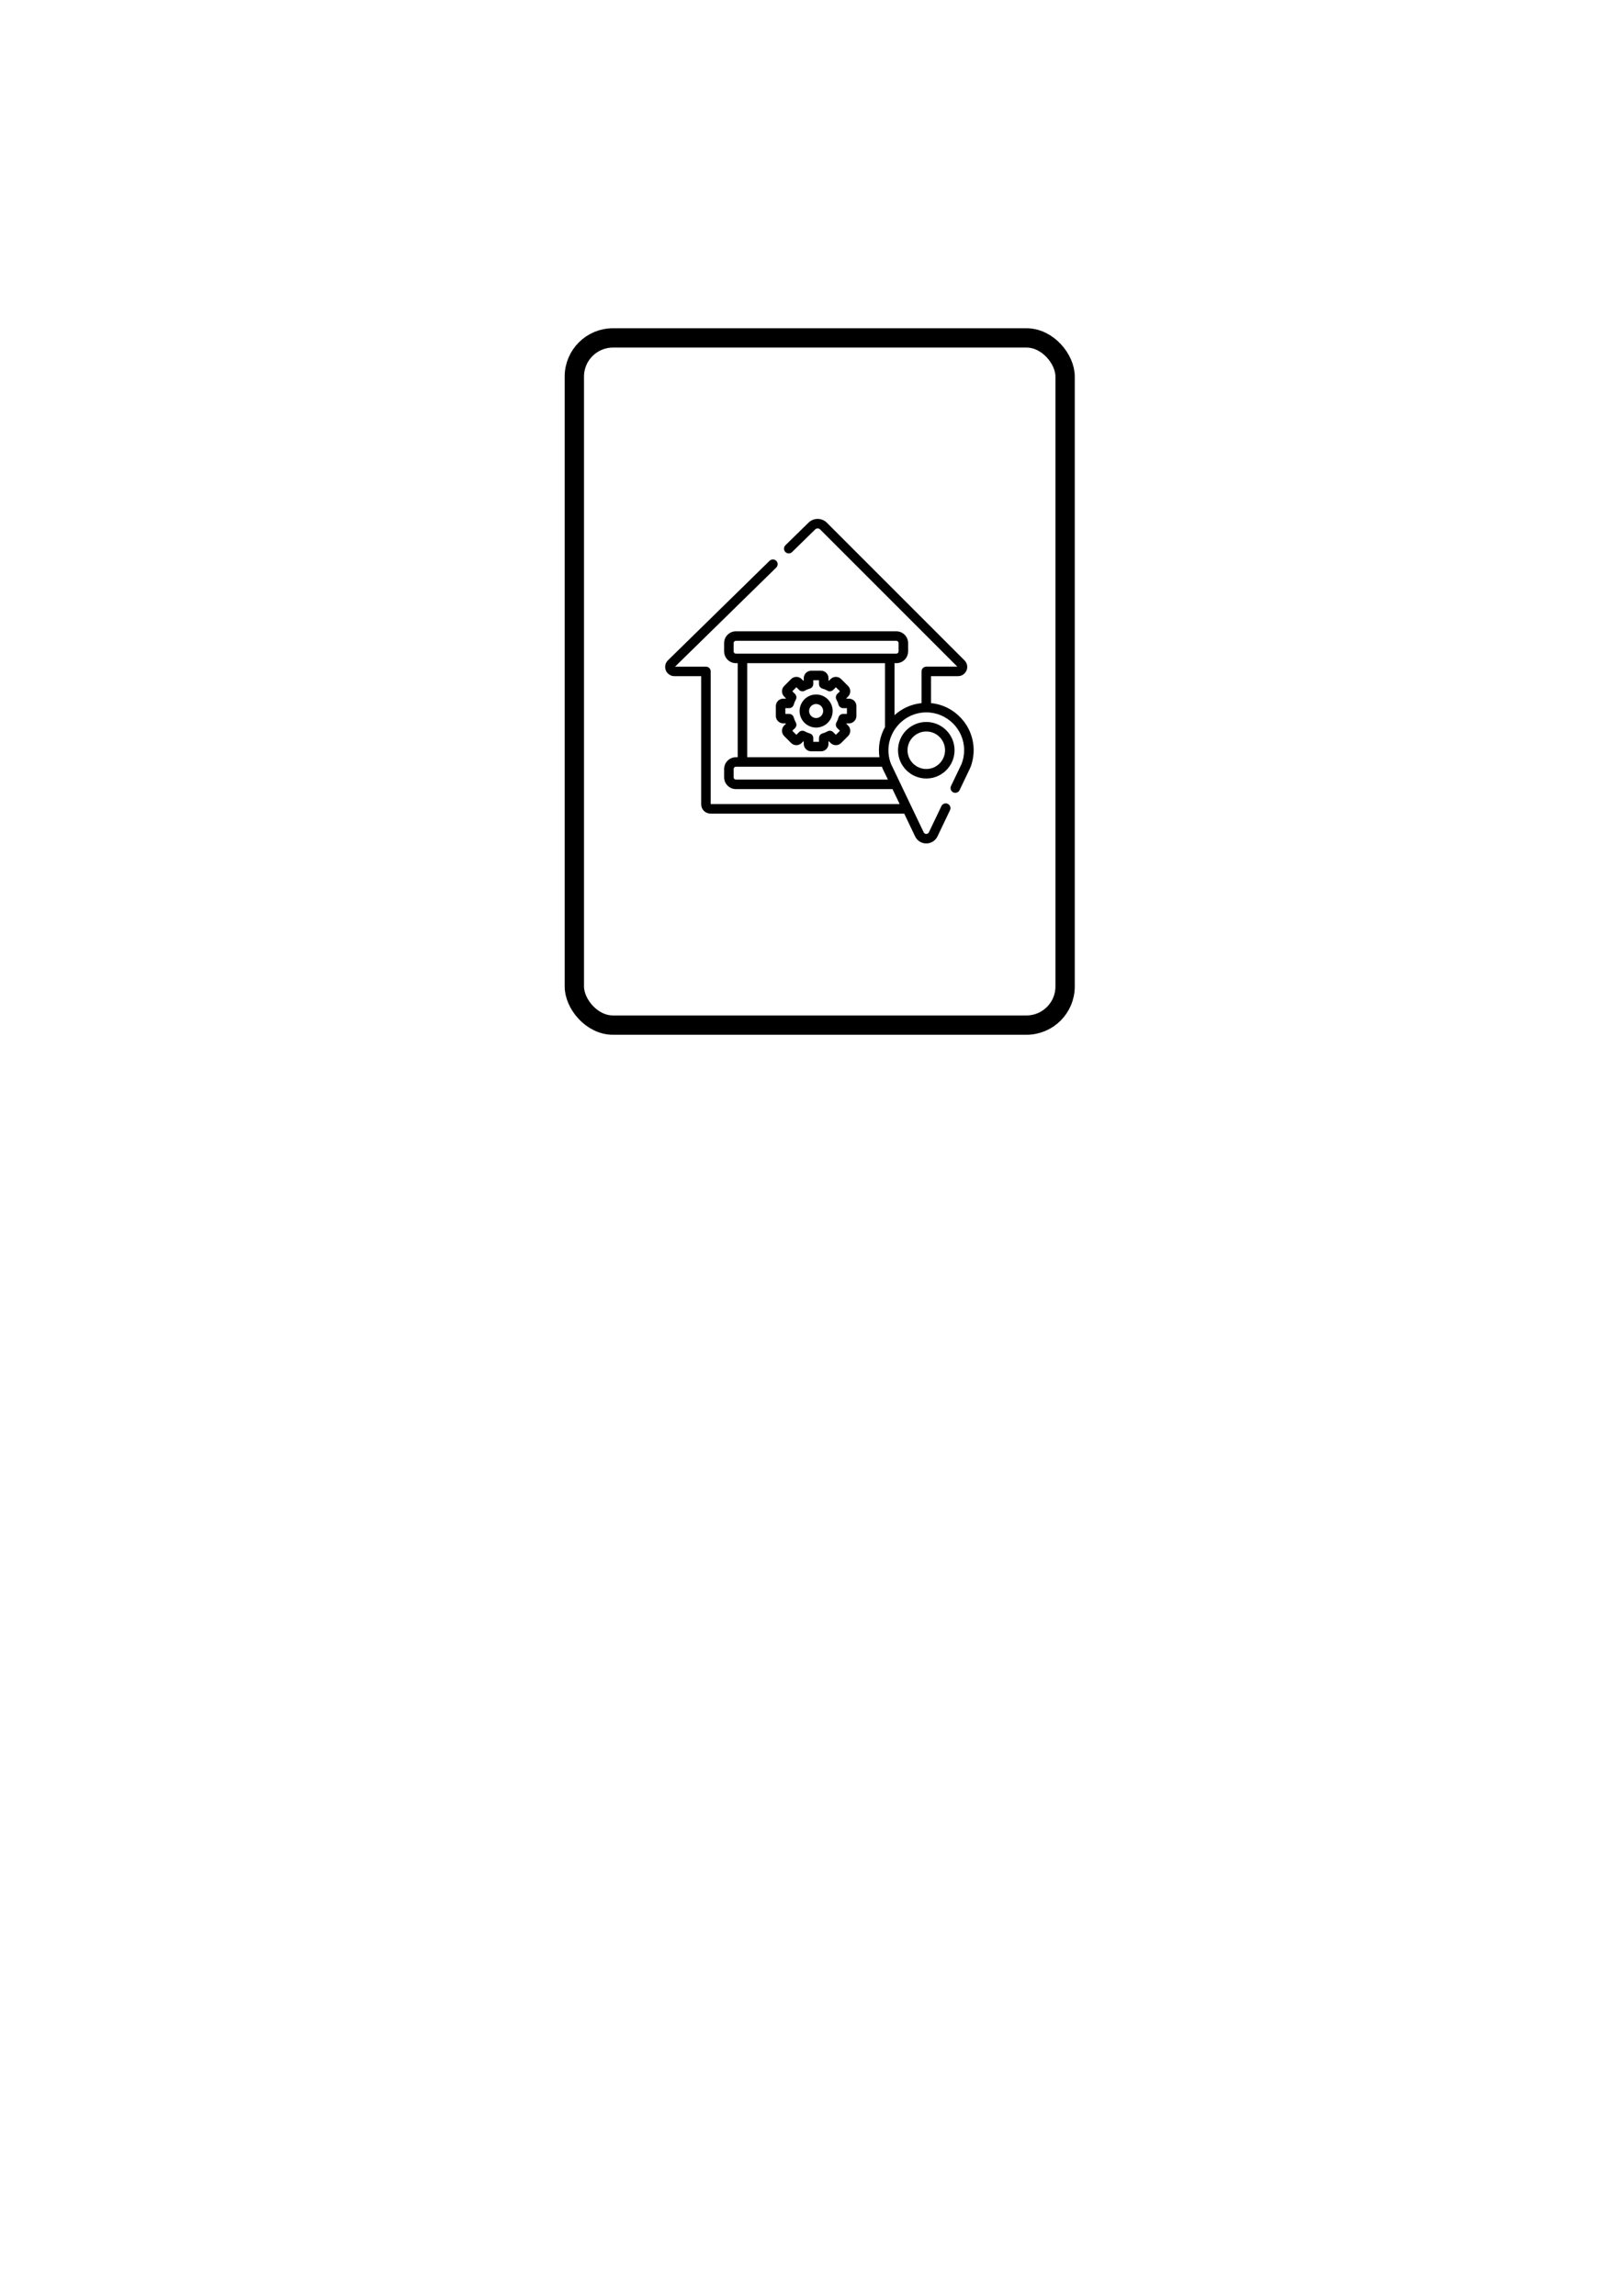 <?xml version="1.0" encoding="UTF-8" standalone="no"?>
<svg
   xmlns:dc="http://purl.org/dc/elements/1.1/"
   xmlns:cc="http://creativecommons.org/ns#"
   xmlns:rdf="http://www.w3.org/1999/02/22-rdf-syntax-ns#"
   xmlns:svg="http://www.w3.org/2000/svg"
   xmlns="http://www.w3.org/2000/svg"
   xmlns:sodipodi="http://sodipodi.sourceforge.net/DTD/sodipodi-0.dtd"
   xmlns:inkscape="http://www.inkscape.org/namespaces/inkscape"
   sodipodi:docname="cardTarget.svg"
   inkscape:version="1.0 (4035a4f, 2020-05-01)"
   id="svg114330"
   version="1.1"
   viewBox="0 0 210 297"
   height="297mm"
   width="210mm">
  <defs
     id="defs114324" />
  <sodipodi:namedview
     inkscape:window-maximized="0"
     inkscape:window-y="23"
     inkscape:window-x="0"
     inkscape:window-height="829"
     inkscape:window-width="1440"
     showgrid="false"
     inkscape:document-rotation="0"
     inkscape:current-layer="layer1"
     inkscape:document-units="mm"
     inkscape:cy="422.50423"
     inkscape:cx="372.06717"
     inkscape:zoom="0.98361079"
     inkscape:pageshadow="2"
     inkscape:pageopacity="0.0"
     borderopacity="1.0"
     bordercolor="#666666"
     pagecolor="#ffffff"
     id="base" />
  <g
     id="layer1"
     inkscape:groupmode="layer"
     inkscape:label="Layer 1">
    <rect
       ry="5"
       rx="5"
       y="43.714"
       x="74.314"
       height="88.9"
       width="63.5"
       id="rect114893"
       style="fill:none;fill-rule:evenodd;stroke-width:2.5;stroke:#000000;stroke-opacity:1;stroke-miterlimit:4;stroke-dasharray:none" />
    <g
       transform="matrix(0.082,0,0,0.082,85.029,67.129)"
       id="g847">
      <path
         d="m 250.846,276.998 c -14.388,0 -26.094,11.706 -26.094,26.094 0,14.388 11.706,26.093 26.094,26.093 14.388,0 26.093,-11.705 26.093,-26.093 0,-14.388 -11.705,-26.094 -26.093,-26.094 z m 0,37.186 c -6.117,0 -11.094,-4.977 -11.094,-11.093 0,-6.117 4.977,-11.094 11.094,-11.094 6.116,0 11.093,4.977 11.093,11.094 0,6.117 -4.977,11.093 -11.093,11.093 z"
         id="path839" />
      <path
         d="m 302.66,283.573 h -3.89 c -0.077,-0.189 -0.156,-0.378 -0.235,-0.566 l 2.753,-2.753 c 4.587,-4.59 4.587,-12.058 -0.002,-16.649 l -10.953,-10.953 c -2.225,-2.224 -5.181,-3.448 -8.325,-3.448 -3.146,0 -6.102,1.225 -8.326,3.448 l -2.75,2.751 c -0.188,-0.079 -0.377,-0.157 -0.566,-0.234 v -3.891 c 0,-6.492 -5.281,-11.773 -11.773,-11.773 H 243.1 c -6.492,0 -11.773,5.281 -11.773,11.773 v 3.891 c -0.189,0.077 -0.378,0.155 -0.566,0.234 l -2.75,-2.751 c -2.225,-2.224 -5.181,-3.448 -8.325,-3.448 -3.146,0 -6.102,1.225 -8.326,3.448 l -10.953,10.953 c -2.224,2.225 -3.448,5.181 -3.448,8.326 0,3.145 1.225,6.101 3.448,8.325 l 2.751,2.75 c -0.079,0.189 -0.157,0.378 -0.235,0.567 h -3.89 c -6.492,0 -11.773,5.281 -11.773,11.772 v 15.491 c 0,6.492 5.281,11.773 11.773,11.773 h 3.891 c 0.077,0.189 0.155,0.378 0.234,0.566 l -2.751,2.751 c -4.59,4.591 -4.59,12.06 0,16.649 l 10.953,10.955 c 4.593,4.592 12.061,4.591 16.651,-10e-4 l 2.75,-2.751 c 0.188,0.08 0.377,0.158 0.566,0.235 v 3.891 c 0,6.491 5.281,11.772 11.773,11.772 h 15.491 c 6.492,0 11.773,-5.281 11.773,-11.772 v -3.892 c 0.189,-0.077 0.378,-0.155 0.565,-0.234 l 2.751,2.752 c 4.591,4.59 12.059,4.592 16.651,0 l 10.955,-10.956 c 4.587,-4.59 4.587,-12.057 -10e-4,-16.648 l -2.752,-2.751 c 0.079,-0.188 0.158,-0.377 0.234,-0.566 h 3.891 c 6.492,0 11.773,-5.281 11.773,-11.773 v -15.491 c 0.002,-6.491 -5.279,-11.772 -11.771,-11.772 z m -3.227,24.037 h -6.004 c -3.359,0 -6.309,2.233 -7.22,5.467 -0.776,2.76 -1.887,5.437 -3.299,7.954 -1.644,2.931 -1.138,6.597 1.237,8.973 l 4.25,4.249 -6.391,6.391 -4.249,-4.249 c -2.375,-2.377 -6.043,-2.882 -8.972,-1.239 -2.52,1.413 -5.196,2.523 -7.957,3.302 -3.232,0.911 -5.465,3.86 -5.465,7.219 v 6.003 h -9.038 v -6.003 c 0,-3.357 -2.231,-6.306 -5.463,-7.218 -2.684,-0.759 -5.353,-1.841 -7.957,-3.302 -2.932,-1.643 -6.598,-1.14 -8.974,1.238 l -4.249,4.249 -6.39,-6.391 4.249,-4.25 c 2.376,-2.376 2.881,-6.042 1.237,-8.972 -1.412,-2.518 -2.522,-5.194 -3.299,-7.954 -0.911,-3.233 -3.86,-5.467 -7.22,-5.467 h -6.004 v -9.037 h 6.004 c 3.359,0 6.31,-2.234 7.22,-5.468 0.776,-2.758 1.887,-5.435 3.3,-7.955 1.643,-2.93 1.137,-6.596 -1.238,-8.972 l -4.249,-4.248 6.391,-6.391 4.248,4.249 c 2.378,2.375 6.043,2.881 8.972,1.238 2.521,-1.413 5.196,-2.523 7.955,-3.3 3.233,-0.911 5.467,-3.86 5.467,-7.22 v -6.004 h 9.038 v 6.004 c 0,3.359 2.233,6.309 5.467,7.22 2.759,0.776 5.435,1.887 7.955,3.3 2.929,1.643 6.595,1.137 8.972,-1.238 l 4.249,-4.249 6.391,6.39 -4.249,4.249 c -2.376,2.376 -2.882,6.041 -1.239,8.972 1.413,2.521 2.523,5.197 3.3,7.955 0.91,3.233 3.86,5.468 7.22,5.468 h 6.004 z"
         id="path841" />
      <path
         d="m 424.678,320.356 c -24.591,0 -44.597,20.006 -44.597,44.596 0,24.591 20.006,44.597 44.597,44.597 24.59,0 44.596,-20.006 44.596,-44.597 0,-24.59 -20.006,-44.596 -44.596,-44.596 z m 0,74.192 c -16.319,0 -29.597,-13.277 -29.597,-29.597 0,-16.32 13.277,-29.596 29.597,-29.596 16.32,0 29.596,13.276 29.596,29.596 0,16.32 -13.277,29.597 -29.596,29.597 z"
         id="path843" />
      <path
         d="m 432.178,290.599 v -42.502 h 42.574 c 8.033,0 14.568,-6.553 14.568,-14.606 0,-3.846 -1.519,-7.481 -4.276,-10.24 L 267.832,6.038 c -8.001,-7.999 -20.916,-8.051 -28.981,-0.151 l -36.456,35.699 c -2.96,2.897 -3.01,7.646 -0.111,10.605 2.898,2.961 7.647,3.01 10.605,0.111 l 36.456,-35.699 c 2.197,-2.15 5.71,-2.13 7.88,0.042 l 216.452,216.452 h -48.999 c -4.143,0 -7.5,3.357 -7.5,7.5 v 50.018 c -16.044,1.61 -30.964,8.422 -42.627,18.988 v -82.009 h 2.853 c 10.248,0 18.586,-8.338 18.586,-18.586 v -13.102 c 0,-10.248 -8.338,-18.585 -18.586,-18.585 H 124.26 c -10.248,0 -18.586,8.337 -18.586,18.585 v 13.102 c 0,10.248 8.338,18.586 18.586,18.586 h 2.854 v 148.384 h -2.854 c -10.248,0 -18.586,8.338 -18.586,18.586 v 13.102 c 0,10.248 8.338,18.586 18.586,18.586 h 247.094 c 3.591,7.511 7.469,15.623 11.302,23.641 H 84.487 V 240.597 c 0,-4.143 -3.357,-7.5 -7.5,-7.5 H 28.259 L 187.881,76.79 c 2.96,-2.897 3.01,-7.646 0.111,-10.605 -2.898,-2.96 -7.647,-3.01 -10.605,-0.111 L 16.985,223.143 c -2.828,2.771 -4.386,6.445 -4.386,10.347 0,8.055 6.536,14.607 14.569,14.607 h 42.318 v 202.239 c 0,8.025 6.529,14.555 14.555,14.555 h 305.786 c 14.511,30.351 1.129,2.362 17.209,35.994 3.28,6.859 10.04,11.12 17.642,11.12 7.521,0 14.217,-4.17 17.534,-10.901 0.025,-0.051 0.051,-0.102 0.075,-0.153 l 19.802,-41.419 c 1.786,-3.737 0.205,-8.215 -3.531,-10.002 -3.736,-1.785 -8.214,-0.206 -10.002,3.531 l -19.735,41.282 c -0.002,0.004 -0.005,0.009 -0.007,0.013 -0.009,0.02 -0.019,0.039 -0.028,0.059 -1.653,3.461 -6.56,3.462 -8.215,0.002 -5.984,-12.517 -9.661,-20.206 -19.243,-40.248 -0.002,-0.004 -0.003,-0.008 -0.005,-0.013 -0.394,-0.823 -31.974,-66.879 -32.367,-67.703 -15.255,-39.567 14.737,-81.206 55.723,-81.209 0.022,0 0.043,-0.003 0.064,-0.003 32.904,-0.006 59.664,26.799 59.664,59.711 0,7.384 -1.347,14.615 -4.002,21.494 l -16.715,34.961 c -1.786,3.737 -0.205,8.215 3.531,10.002 3.736,1.787 8.214,0.206 10.002,-3.531 18.097,-37.854 17.061,-35.574 17.319,-36.407 3.229,-8.496 4.864,-17.415 4.864,-26.519 10e-4,-38.675 -29.531,-70.579 -67.228,-74.353 z M 120.674,209.007 v -13.102 c 0,-1.977 1.608,-3.585 3.586,-3.585 h 253.144 c 1.978,0 3.586,1.608 3.586,3.585 v 13.102 c 0,1.978 -1.608,3.586 -3.586,3.586 -6.716,0 -246.393,0 -253.144,0 -1.977,0 -3.586,-1.608 -3.586,-3.586 z m 21.44,18.586 h 217.438 v 100.714 c -8.314,14.753 -11.165,31.683 -8.787,47.67 H 142.115 V 227.593 Z M 124.26,411.251 c -1.978,0 -3.586,-1.608 -3.586,-3.586 v -13.102 c 0,-1.978 1.608,-3.586 3.586,-3.586 h 230.367 c 2.192,5.889 2.575,5.671 9.556,20.273 H 124.26 Z"
         id="path845" />
    </g>
  </g>
</svg>
